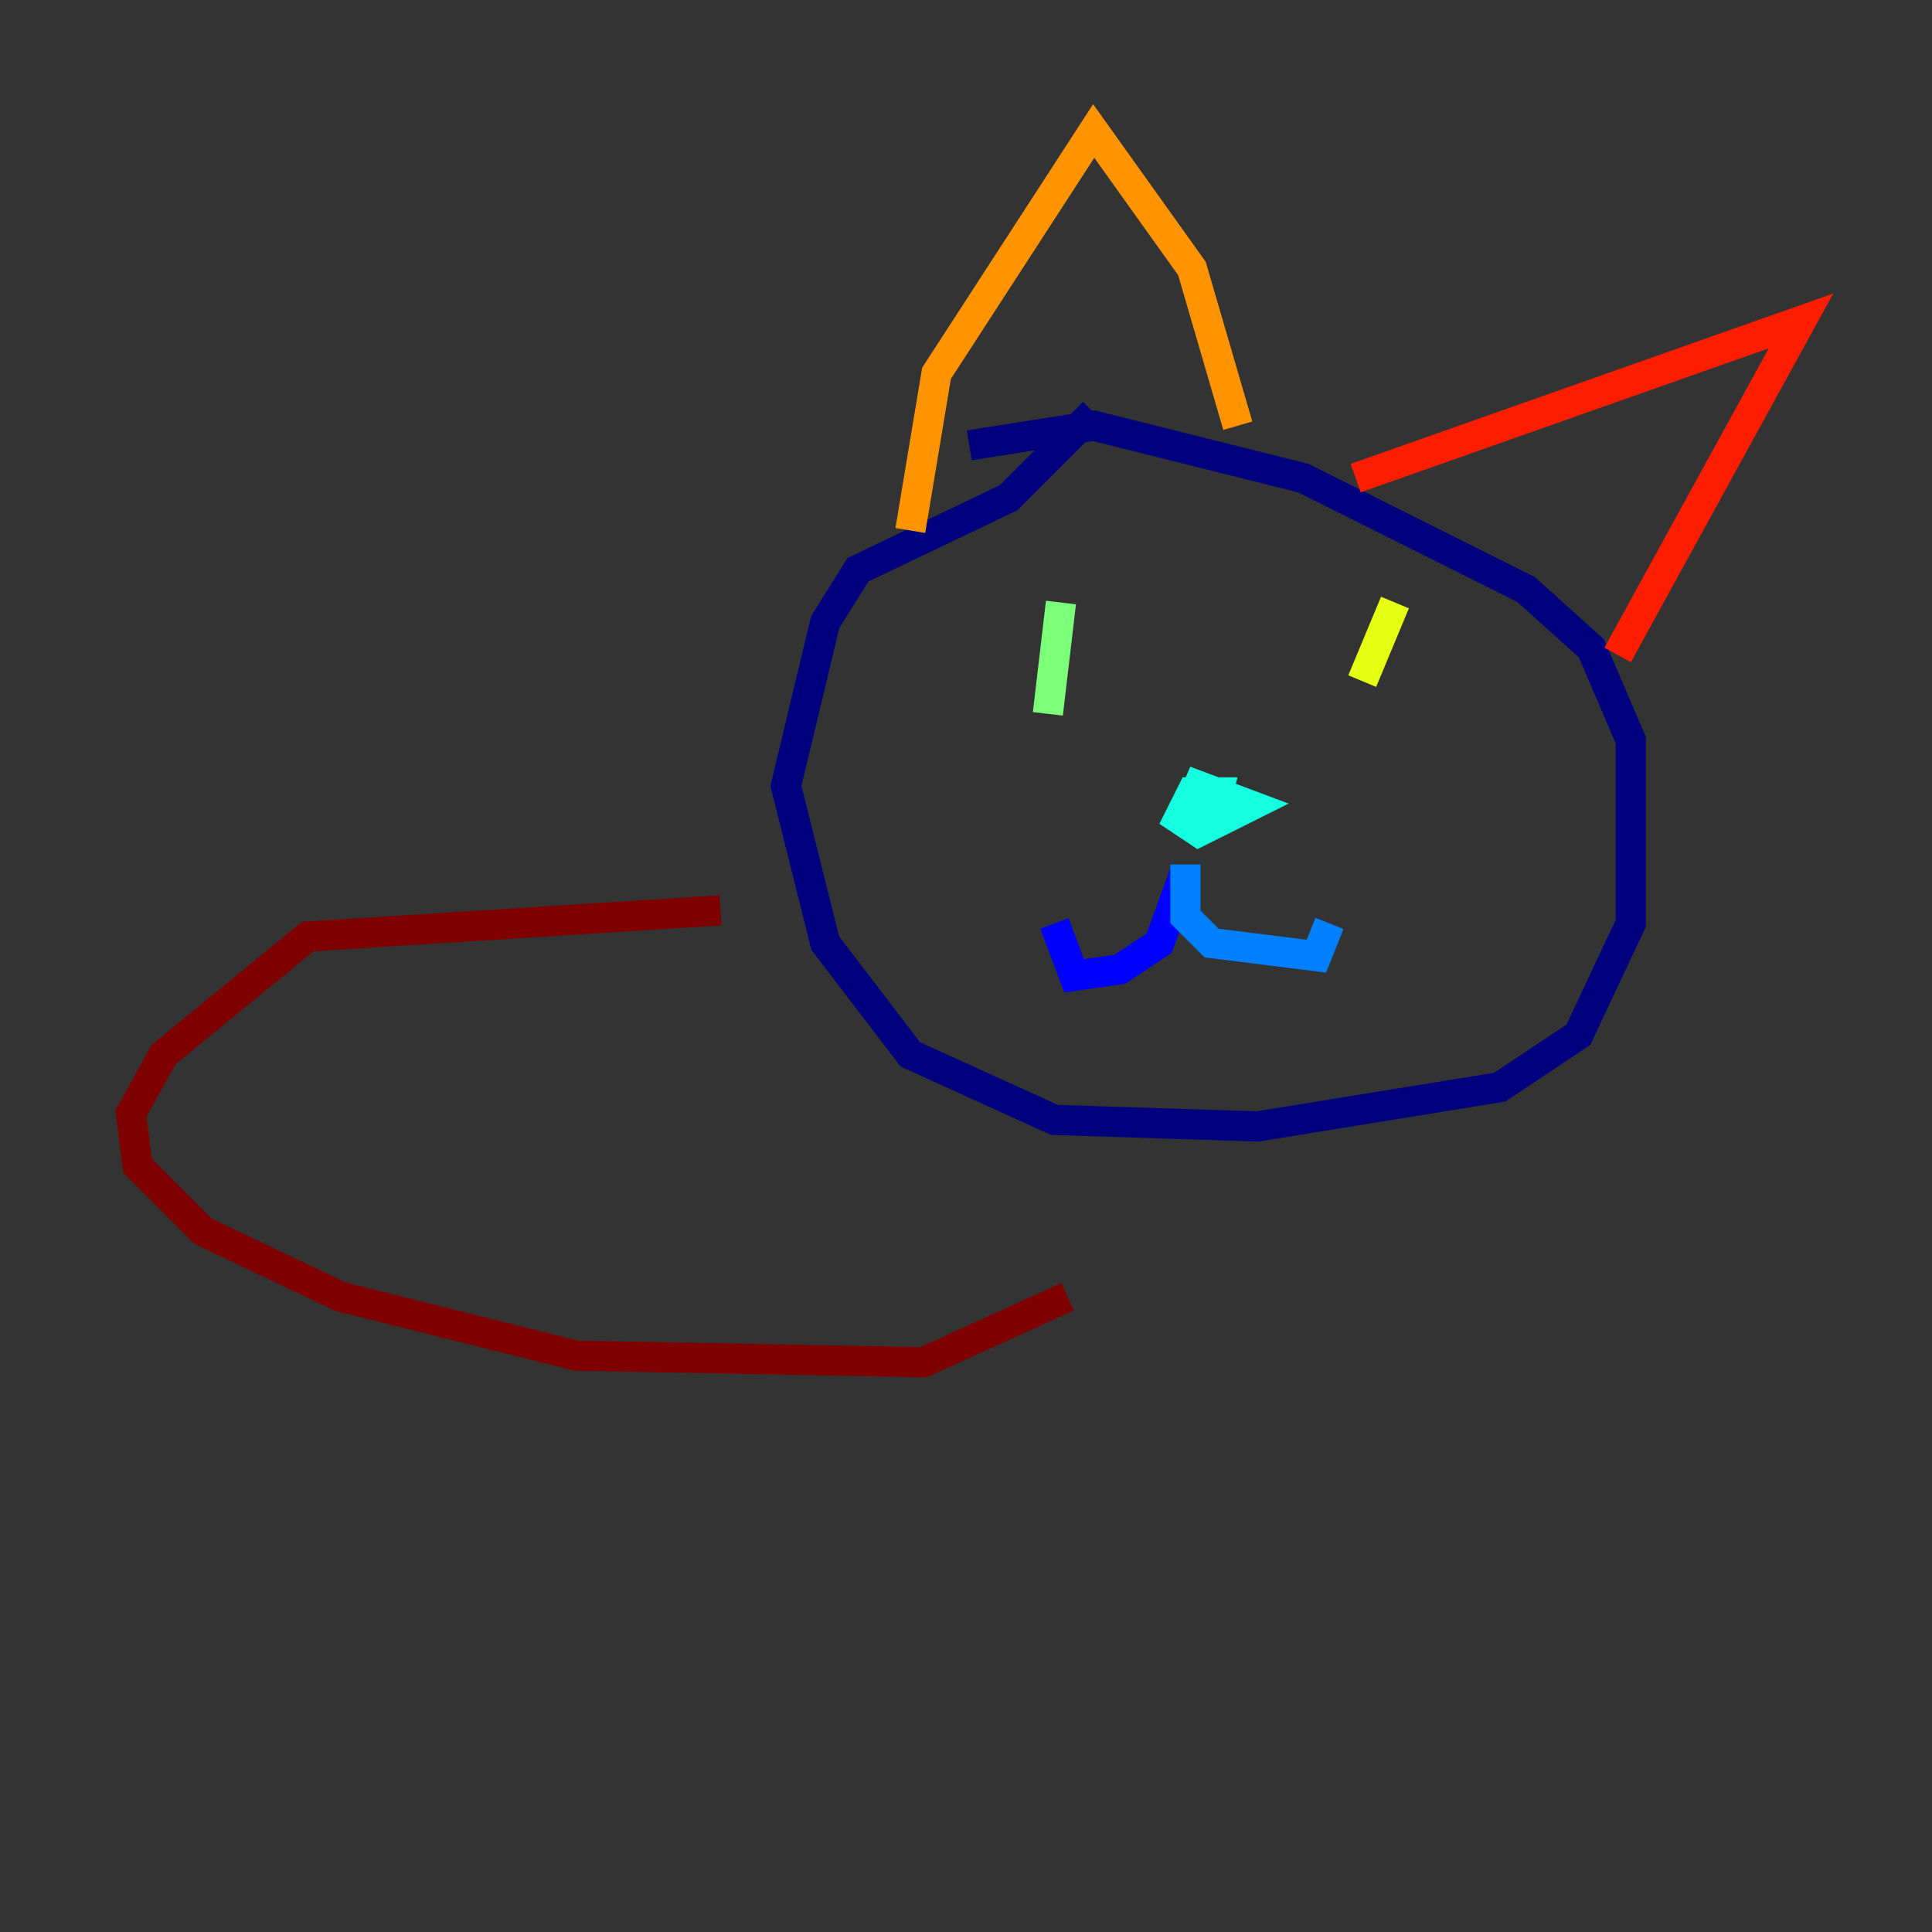 <?xml version="1.0" encoding="utf-8" ?>
<svg baseProfile="tiny" height="128" version="1.2" viewBox="0,0,128,128" width="128" xmlns="http://www.w3.org/2000/svg" xmlns:ev="http://www.w3.org/2001/xml-events" xmlns:xlink="http://www.w3.org/1999/xlink"><rect x="0" y="0" width="128" height="128" fill="#333333" stroke="none"/><defs /><polyline fill="none" points="64.217,29.505 72.461,28.203 86.346,31.675 101.098,39.051 105.437,42.956 108.041,49.031 108.041,61.18 104.57,68.556 99.363,72.027 83.308,74.63 69.858,74.197 60.312,69.858 54.671,62.481 52.068,52.068 54.671,41.22 56.841,37.749 66.82,32.976 72.461,27.336" stroke="#00007f" stroke-width="2" /><polyline fill="none" points="78.536,57.709 76.8,62.481 74.197,64.217 71.159,64.651 69.858,61.18" stroke="#0000ff" stroke-width="2" /><polyline fill="none" points="78.536,57.275 78.536,60.746 80.271,62.481 87.214,63.349 88.081,61.18" stroke="#0080ff" stroke-width="2" /><polyline fill="none" points="80.271,54.237 80.705,52.502 78.969,52.502 78.102,54.237 79.403,55.105 82.875,53.37 79.403,52.068 78.102,55.105" stroke="#15ffe1" stroke-width="2" /><polyline fill="none" points="70.291,39.919 69.424,47.295" stroke="#7cff79" stroke-width="2" /><polyline fill="none" points="92.42,39.919 90.251,45.125" stroke="#e4ff12" stroke-width="2" /><polyline fill="none" points="60.312,35.146 62.047,24.732 72.461,8.678 78.969,17.79 82.007,28.203" stroke="#ff9400" stroke-width="2" /><polyline fill="none" points="89.817,31.675 119.322,21.261 107.173,43.39" stroke="#ff1d00" stroke-width="2" /><polyline fill="none" points="47.729,60.312 20.393,62.047 10.848,69.858 8.678,73.763 9.112,77.234 13.451,81.573 22.563,85.912 38.183,89.817 61.18,90.251 70.725,85.912" stroke="#7f0000" stroke-width="2" /></svg>
